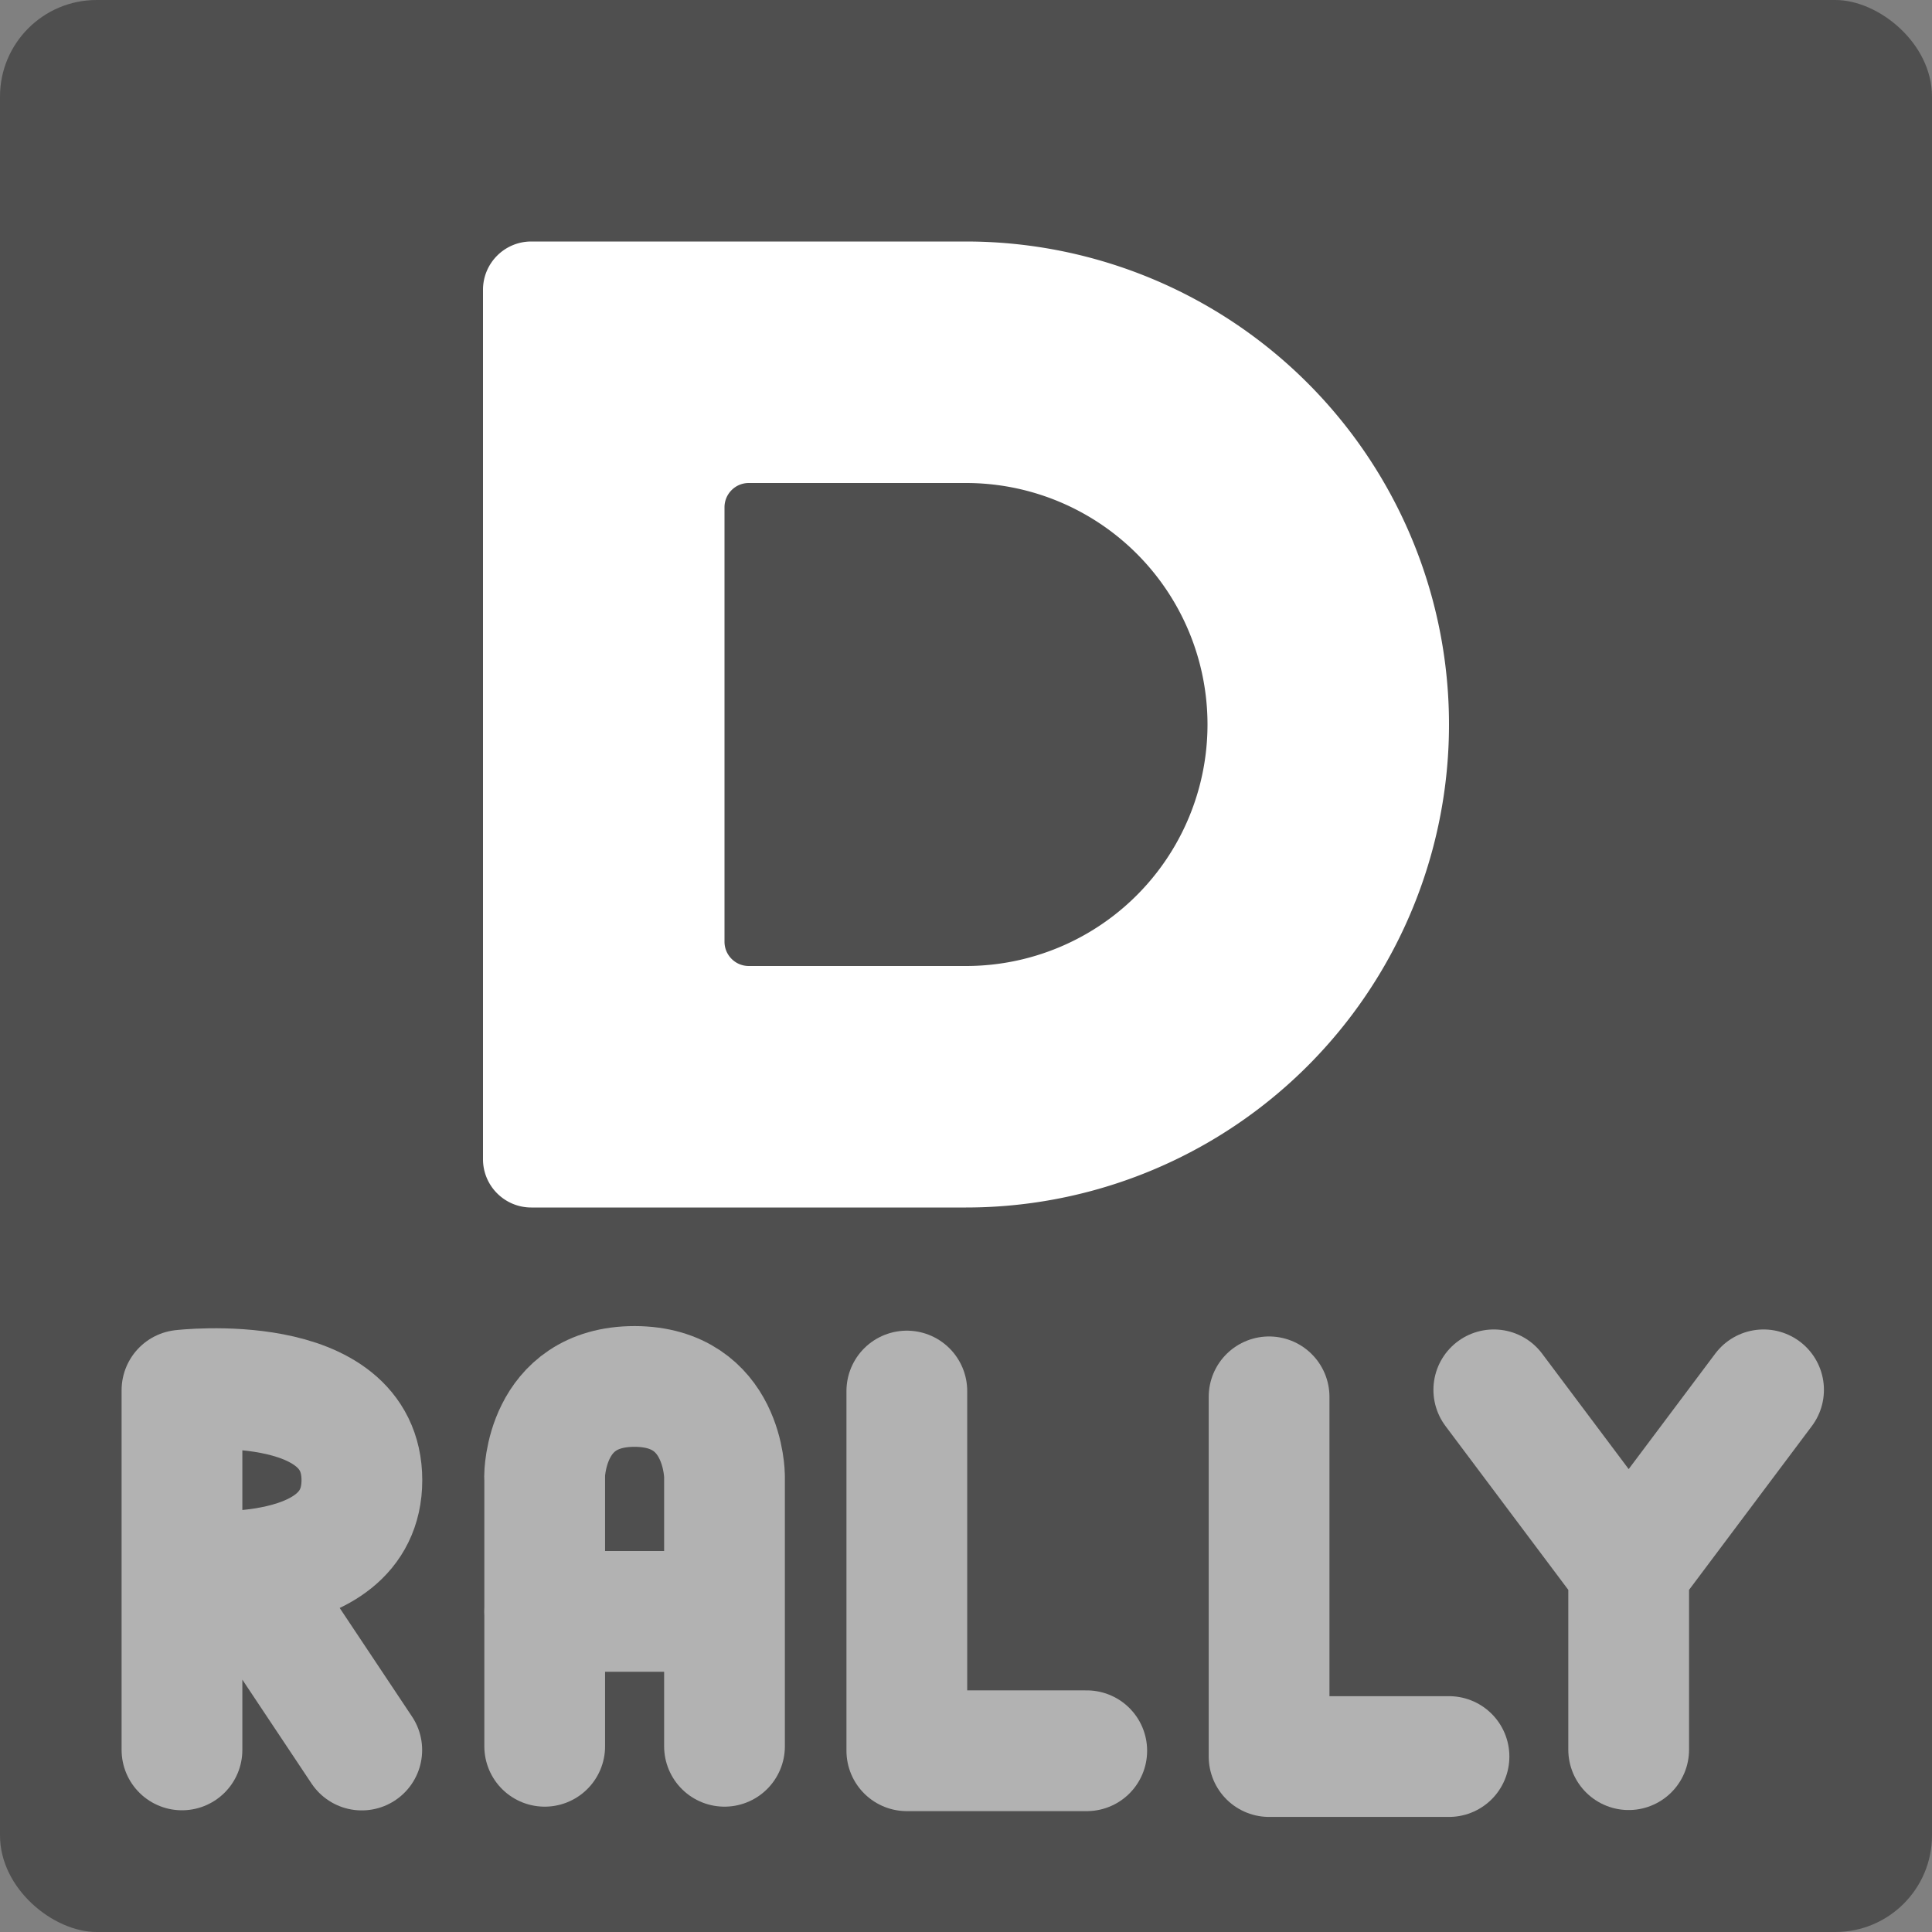 <svg xmlns="http://www.w3.org/2000/svg" width="16" height="16" version="1">
 <rect width="100%" height="100%" fill="#808080" stroke="none"/>
 <rect style="fill:#4f4f4f" width="16" height="16" x="-16" y="-16" rx=".8" ry=".8" transform="matrix(0,-1,-1,0,0,0)"/>
 <path style="fill:#ffffff" d="M 4.4 2 C 4.179 2 4 2.179 4 2.4 L 4 6 L 4 9.6 C 4 9.821 4.179 10 4.4 10 L 8 10 A 4 4 0 0 0 12 6 A 4 4 0 0 0 8 2 L 4.4 2 z M 6.201 4 L 8 4 A 2 2 0 0 1 10 6 A 2 2 0 0 1 8 8 L 6.201 8 C 6.09 8 6 7.91 6 7.799 L 6 6 L 6 4.201 C 6 4.09 6.09 4 6.201 4 z"/>
 <path style="fill:none;stroke:#b2b2b2;stroke-width:1;stroke-linecap:round" d="M 2.996,14.493 2.252,13.376 M 1.507,13.003 c 0,0 1.49,0.173 1.49,-0.745 0,-0.918 -1.49,-0.745 -1.49,-0.745 m 3.65e-5,2.979 0,-2.979"/>
 <path style="fill:none;stroke:#b2b2b2;stroke-width:1;stroke-linecap:round;stroke-linejoin:bevel" d="m 4.51,13.345 1.49,0 m -1.489,1.117 0,-2.234 M 6,14.462 6,12.227 m -1.49,0 c 0,0 0,-0.745 0.745,-0.745 C 6,11.483 6,12.227 6,12.227"/>
 <path style="fill:none;stroke:#b2b2b2;stroke-width:1;stroke-linecap:round;stroke-linejoin:round" d="m 7.51,11.52 0,2.979 1.49,0 0,0"/>
 <path style="fill:none;stroke:#b2b2b2;stroke-width:1;stroke-linecap:round;stroke-linejoin:round" d="m 10.51,11.568 0,2.979 1.49,0 0,0"/>
 <path style="fill:none;stroke:#b2b2b2;stroke-width:1;stroke-linecap:round" d="m 13.488,14.49 0,-1.49 M 14.605,11.51 13.488,13 M 12.371,11.51 13.488,13"/>
</svg>
